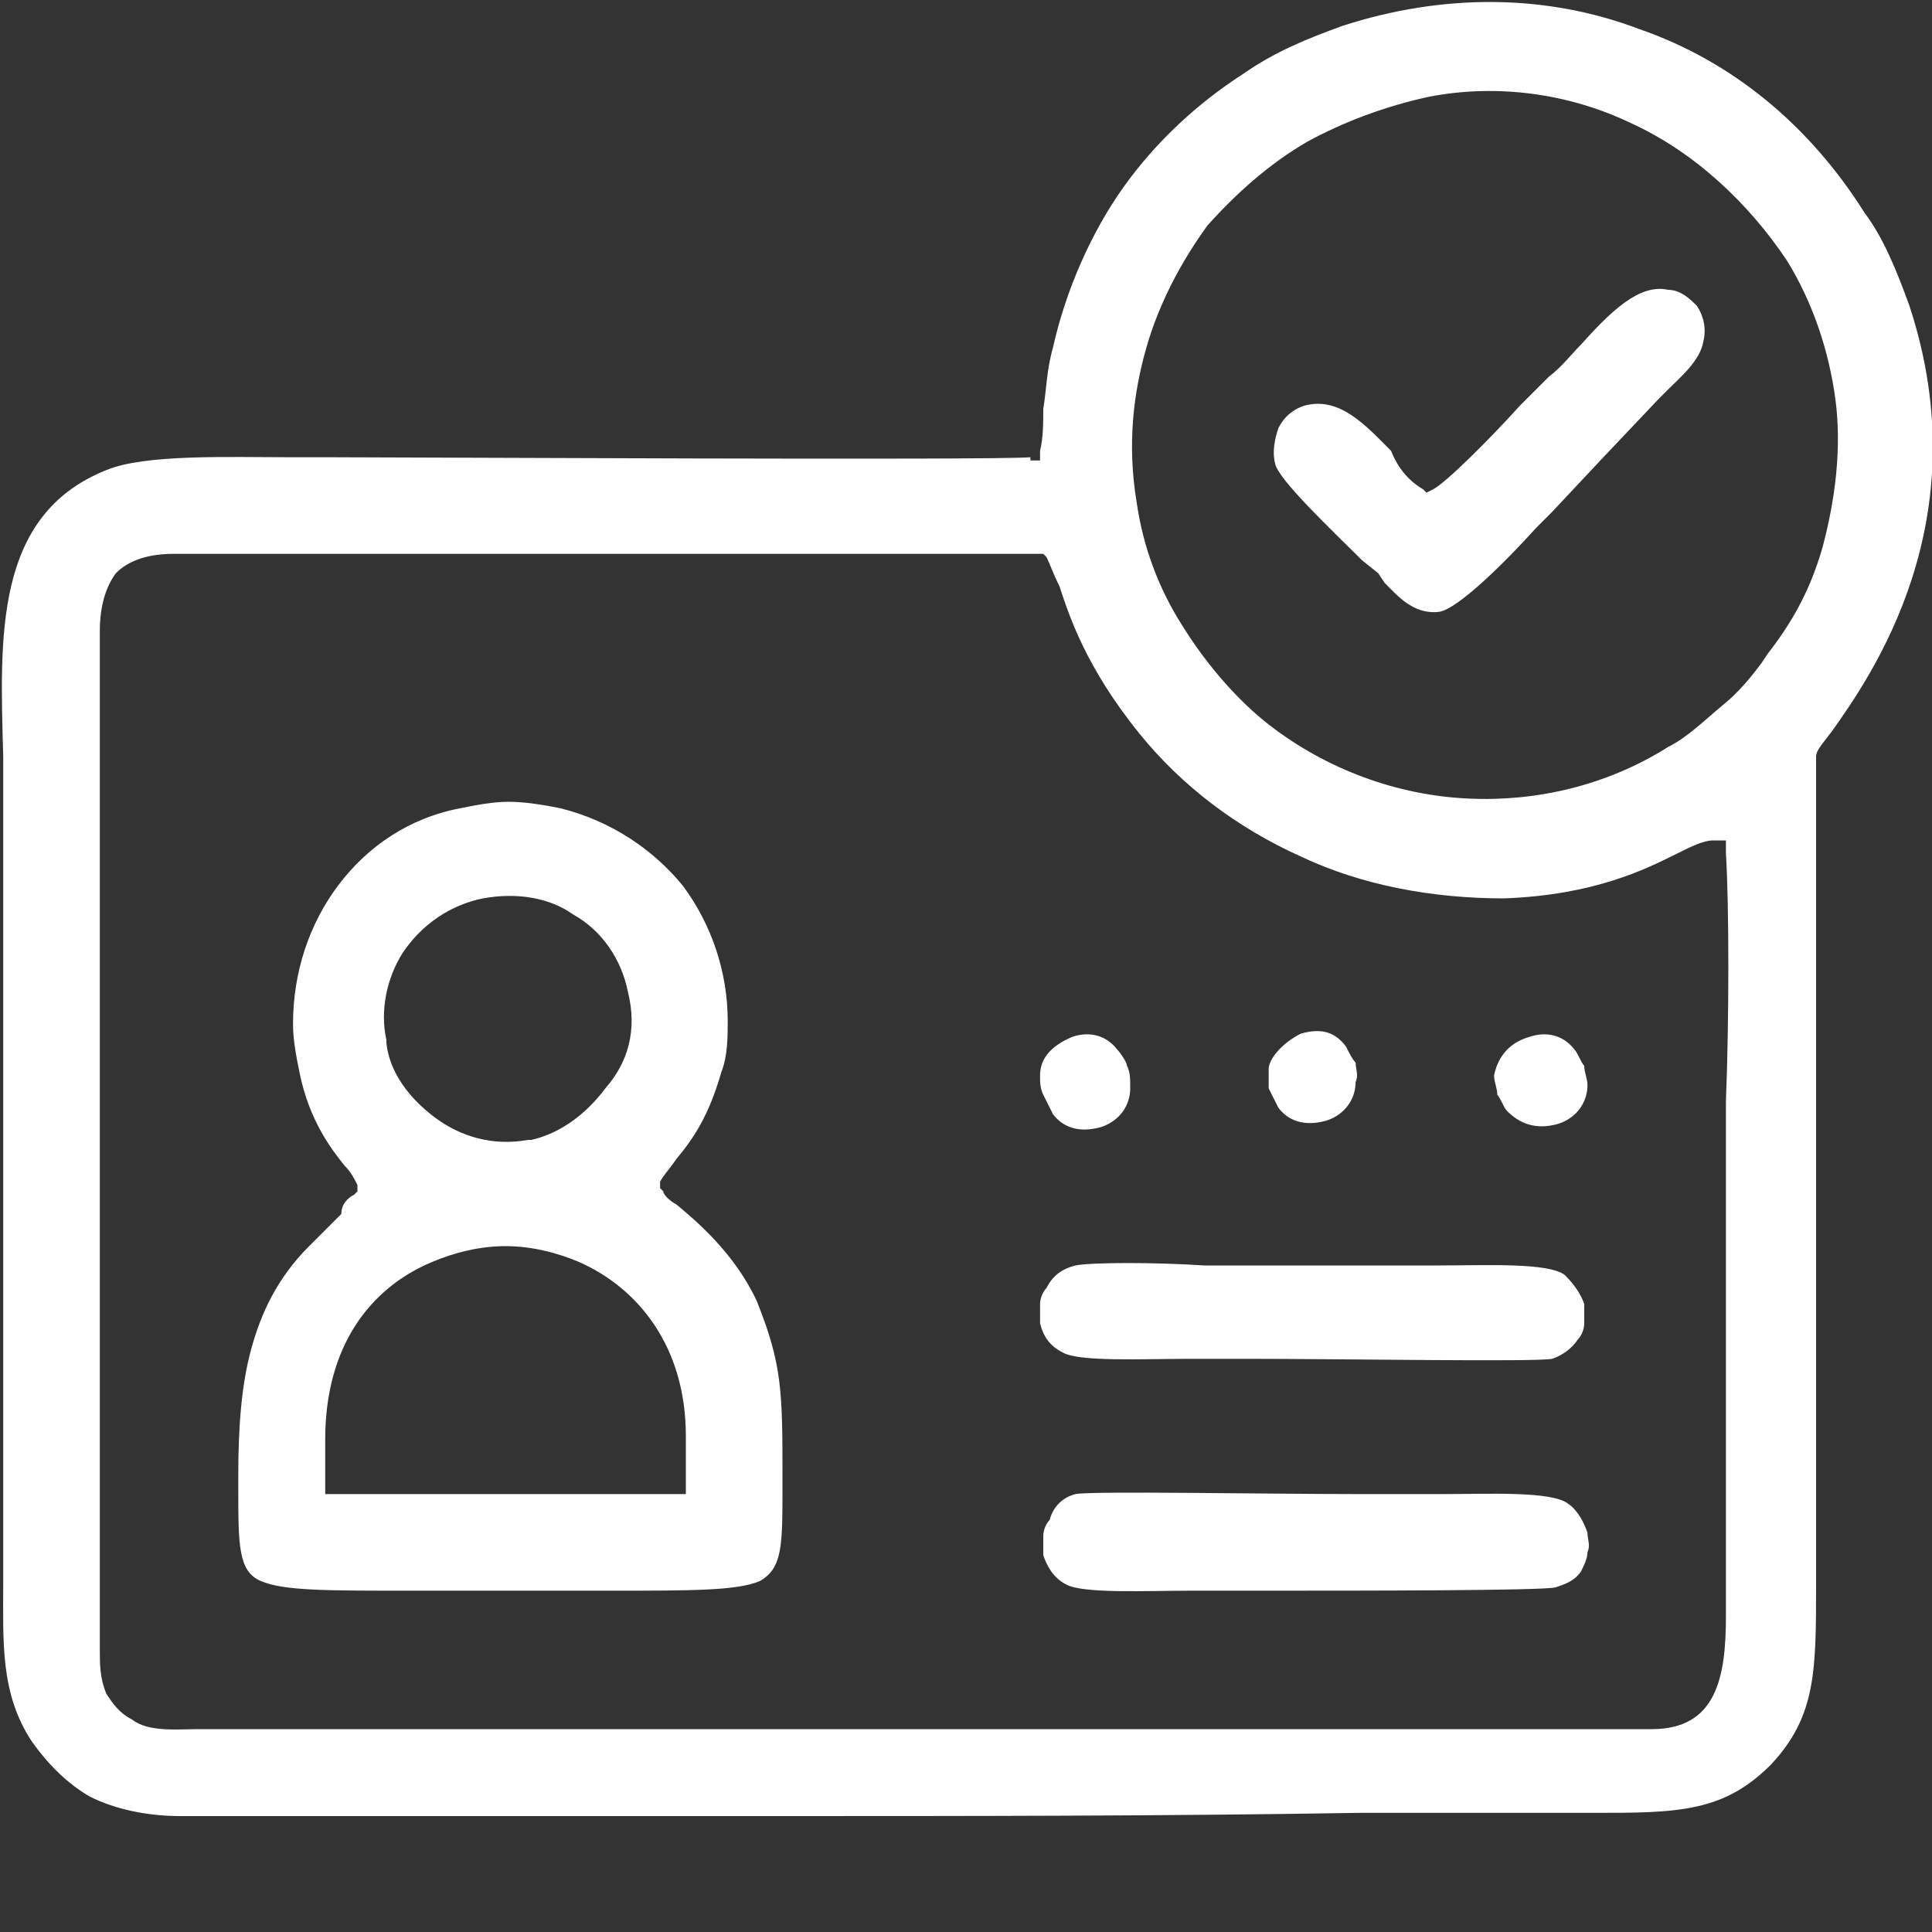 <?xml version="1.0" encoding="utf-8"?>
<!-- Generator: Adobe Illustrator 24.0.1, SVG Export Plug-In . SVG Version: 6.00 Build 0)  -->
<svg version="1.1" id="Capa_1" xmlns="http://www.w3.org/2000/svg" xmlns:xlink="http://www.w3.org/1999/xlink" x="0px" y="0px"
	 viewBox="0 0 60 60" style="enable-background:new 0 0 60 60;" xml:space="preserve">
<rect x="0" y="0" width="60" height="60" fill="#333333" stroke="none"/>
<style type="text/css">
	.st0{fill-rule:evenodd;clip-rule:evenodd;fill:#FFFFFF;}
</style>
<g>
	<path class="st0" d="M40.6,4.4c1.1-0.6,2.4-1.1,3.8-1.4c2.1-0.4,4.3-0.1,6.2,0.8c2,0.9,3.7,2.5,4.9,4.3c0.8,1.3,1.3,2.8,1.5,4.3
		c0.2,1.5,0,3.1-0.4,4.6c-0.4,1.4-1,2.4-1.7,3.3l-0.2,0.3c-0.3,0.4-0.7,0.9-1.2,1.3c-0.6,0.5-1.1,1-1.7,1.3
		c-1.9,1.2-4.1,1.7-6.2,1.6c-2.2-0.1-4.4-0.9-6.2-2.3c-0.9-0.7-1.9-1.8-2.7-3.1c-0.7-1.1-1.2-2.4-1.4-3.8c-0.3-1.8-0.1-3.4,0.3-4.8
		c0.4-1.4,1.1-2.7,1.9-3.8C38.4,6,39.4,5.1,40.6,4.4z M3.1,51.2L3.1,51.2V19.6c0-0.8,0.2-1.4,0.5-1.8c0.4-0.4,1-0.6,1.8-0.6h12.5
		c1.5,0,3.1,0,4.6,0c3.3,0,6.7,0,9.8,0h0.1l0.1,0.1c0.1,0.2,0.2,0.5,0.4,0.9c0.3,0.9,0.8,2.5,2.5,4.6c1.3,1.6,3,2.9,5,3.8
		c1.9,0.9,4.1,1.3,6.3,1.3c2.8-0.1,4.4-0.9,5.4-1.4c0.4-0.2,0.8-0.4,1.1-0.4l0.4,0v0.4c0.1,1.6,0.1,5.2,0,7.7v1.8v11.9
		c0,0.4,0,0.7,0,1.1c0,0.4,0,0.8,0,1.2c0,1.9-0.3,3.5-2.3,3.5H6.7H6.2c-0.7,0-1.6,0.1-2.1-0.3c-0.4-0.2-0.6-0.5-0.8-0.8
		C3.1,52.1,3.1,51.7,3.1,51.2z M10.1,46.1L10.1,46.1v-1.4c0-2.9,1.4-4.7,3.3-5.5c0.7-0.3,1.5-0.5,2.3-0.5c0.8,0,1.6,0.2,2.3,0.5
		c1.8,0.8,3.3,2.6,3.3,5.4v1.8H10.1V46.1z M12.5,29.6L12.5,29.6c0.6-0.9,1.5-1.5,2.5-1.7c1.1-0.2,2.1,0,2.8,0.5
		c0.9,0.5,1.5,1.4,1.7,2.4l0,0c0.3,1.2,0,2.2-0.7,3c-0.6,0.8-1.4,1.4-2.3,1.6h0l-0.1,0c-1.1,0.2-2.1-0.1-2.9-0.7
		c-0.8-0.6-1.4-1.4-1.5-2.3l0-0.1C11.8,31.4,12,30.4,12.5,29.6z M11,37.1L11,37.1l0.1-0.1l0-0.2c-0.1-0.2-0.2-0.4-0.4-0.6
		c-0.4-0.5-1.1-1.4-1.4-2.9c-0.1-0.5-0.2-1-0.2-1.5c0-1.6,0.5-3.1,1.4-4.3s2.2-2.1,3.8-2.4c0.5-0.1,1-0.2,1.5-0.2s1.1,0.1,1.6,0.2
		c1.6,0.4,2.9,1.3,3.8,2.4c0.9,1.2,1.4,2.7,1.4,4.2c0,0.5,0,1.1-0.2,1.6C22,34.7,21.5,35.4,21,36c-0.2,0.3-0.4,0.5-0.5,0.7l0,0.2
		l0.1,0.1c0,0.1,0.2,0.3,0.4,0.4c0.6,0.5,1.8,1.5,2.5,3c0.4,1,0.6,1.7,0.7,2.5c0.1,0.8,0.1,1.7,0.1,2.9v0.4c0,1.8,0,2.5-0.7,2.9
		c-0.7,0.3-2.1,0.3-4.6,0.3c-1,0-2.1,0-3.2,0c-1.3,0-2.4,0-3.2,0c-2.5,0-3.8,0-4.5-0.3c-0.7-0.3-0.7-1.1-0.7-2.9v-0.4
		c0-1.5,0.1-2.8,0.4-3.9c0.3-1.1,0.8-2.2,1.8-3.2c0.4-0.4,0.7-0.7,1-1C10.6,37.4,10.8,37.2,11,37.1z M44.2,15.2L44.2,15.2l0.1,0.1
		l0.2-0.1c0.4-0.2,1.8-1.6,2.7-2.6c0.4-0.4,0.7-0.7,0.9-0.9c0.4-0.3,0.7-0.7,1-1c0.9-1,1.8-1.9,2.7-1.7c0.4,0,0.7,0.3,0.9,0.5
		c0.2,0.3,0.3,0.7,0.2,1.1l0,0c-0.1,0.6-0.7,1.1-1.1,1.5l-0.3,0.3l-1.8,1.9l-1.5,1.6l-0.5,0.5c-0.9,1-2.4,2.5-3,2.6
		c-0.8,0.1-1.3-0.5-1.7-0.9l-0.2-0.3l-0.5-0.4c-0.9-0.9-2.6-2.5-2.7-3c-0.1-0.4,0-0.8,0.1-1.1c0.2-0.4,0.5-0.6,0.8-0.7
		c1.1-0.3,1.9,0.6,2.7,1.4C43.4,14.5,43.7,14.9,44.2,15.2z M33.4,46.4L33.4,46.4c0.5-0.1,5.9,0,8.8,0l1.7,0l0.9,0
		c1.4,0,3.4-0.1,3.9,0.3c0.3,0.2,0.5,0.6,0.6,0.9c0,0.2,0.1,0.4,0,0.6c0,0.2-0.1,0.4-0.2,0.6c-0.2,0.3-0.5,0.4-0.8,0.5
		c-0.5,0.1-6,0.1-8.9,0.1h-1.5h-0.9c-1.4,0-3.4,0.1-3.9-0.2c-0.4-0.2-0.6-0.6-0.7-0.9c0-0.2,0-0.4,0-0.6c0-0.2,0.1-0.4,0.2-0.5
		C32.7,46.8,33,46.5,33.4,46.4z M33.4,39.3L33.4,39.3c0.5-0.1,2.5-0.1,4,0h1.1h5.3l0.9,0c1.4,0,3.4-0.1,3.9,0.3
		c0.3,0.3,0.5,0.6,0.6,0.9c0,0.2,0,0.4,0,0.6c0,0.2-0.1,0.4-0.2,0.5c-0.2,0.3-0.5,0.5-0.8,0.6c-0.5,0.1-6.6,0-9.3,0h-1.1h-0.9
		c-1.4,0-3.4,0.1-3.9-0.2c-0.4-0.2-0.6-0.5-0.7-0.9c0-0.2,0-0.4,0-0.6c0-0.2,0.1-0.4,0.2-0.5C32.7,39.6,33,39.4,33.4,39.3z
		 M33.3,32.2L33.3,32.2c0.6-0.2,1.1,0,1.4,0.4c0.1,0.1,0.3,0.4,0.3,0.5c0.1,0.2,0.1,0.4,0.1,0.7c0,0.5-0.3,1-0.9,1.2
		c-0.7,0.2-1.2,0-1.5-0.4c-0.1-0.2-0.2-0.4-0.3-0.6c-0.1-0.2-0.1-0.4-0.1-0.6C32.3,32.9,32.6,32.5,33.3,32.2z M40.4,32.1L40.4,32.1
		c0.7-0.2,1.1,0,1.4,0.4c0.1,0.2,0.2,0.4,0.3,0.5c0,0.2,0.1,0.4,0,0.6c0,0.5-0.3,1-0.9,1.2c-0.7,0.2-1.2,0-1.5-0.4
		c-0.1-0.2-0.2-0.4-0.3-0.6c0-0.2,0-0.4,0-0.6C39.4,32.9,39.8,32.4,40.4,32.1z M47.5,32.2L47.5,32.2c0.6-0.2,1.1,0,1.4,0.4
		c0.1,0.1,0.2,0.4,0.3,0.5c0,0.2,0.1,0.4,0.1,0.6c0,0.5-0.3,1-0.9,1.2c-0.7,0.2-1.2,0-1.6-0.4c-0.1-0.1-0.2-0.4-0.3-0.5
		c0-0.2-0.1-0.4-0.1-0.6C46.5,32.9,46.8,32.4,47.5,32.2z M32,14.2L32,14.2c-1.1,0.1-19.8,0-21.8,0l0,0l-1.2,0
		c-1.9,0-4.5-0.1-5.7,0.4c-3.5,1.4-3.3,5.2-3.2,8.9c0,0.7,0,1.5,0,2.2v22.1c0,0.4,0,0.9,0,1.3c0,1.9-0.1,3.5,0.9,5
		c0.5,0.7,1.1,1.3,1.8,1.7c0.8,0.4,1.8,0.6,2.8,0.6c6.1,0,12.2,0,18.3,0c6.2,0,12.3,0,18.3-0.1c1.3,0,2.6,0,3.9,0c1.1,0,2.3,0,3.4,0
		c1.3,0,2.3,0,3.2-0.2c0.9-0.2,1.6-0.6,2.3-1.3c1.4-1.5,1.4-2.9,1.4-5.6V23.5l0,0c0-0.2,0.2-0.4,0.5-0.8c1.2-1.7,4.6-6.5,2.4-13.2
		c-0.4-1.1-0.8-2.1-1.4-2.9c-1.7-2.7-4.1-4.7-7-5.7c-2.9-1.1-6.1-1.1-9.2-0.1c-1.1,0.4-2.1,0.8-3.1,1.5c-1.4,0.9-2.7,2.1-3.7,3.5
		c-1,1.4-1.8,3.2-2.2,5c-0.2,0.7-0.2,1.3-0.3,1.9c0,0.4,0,0.9-0.1,1.3l0,0.3H32z"/>
</g>
</svg>
